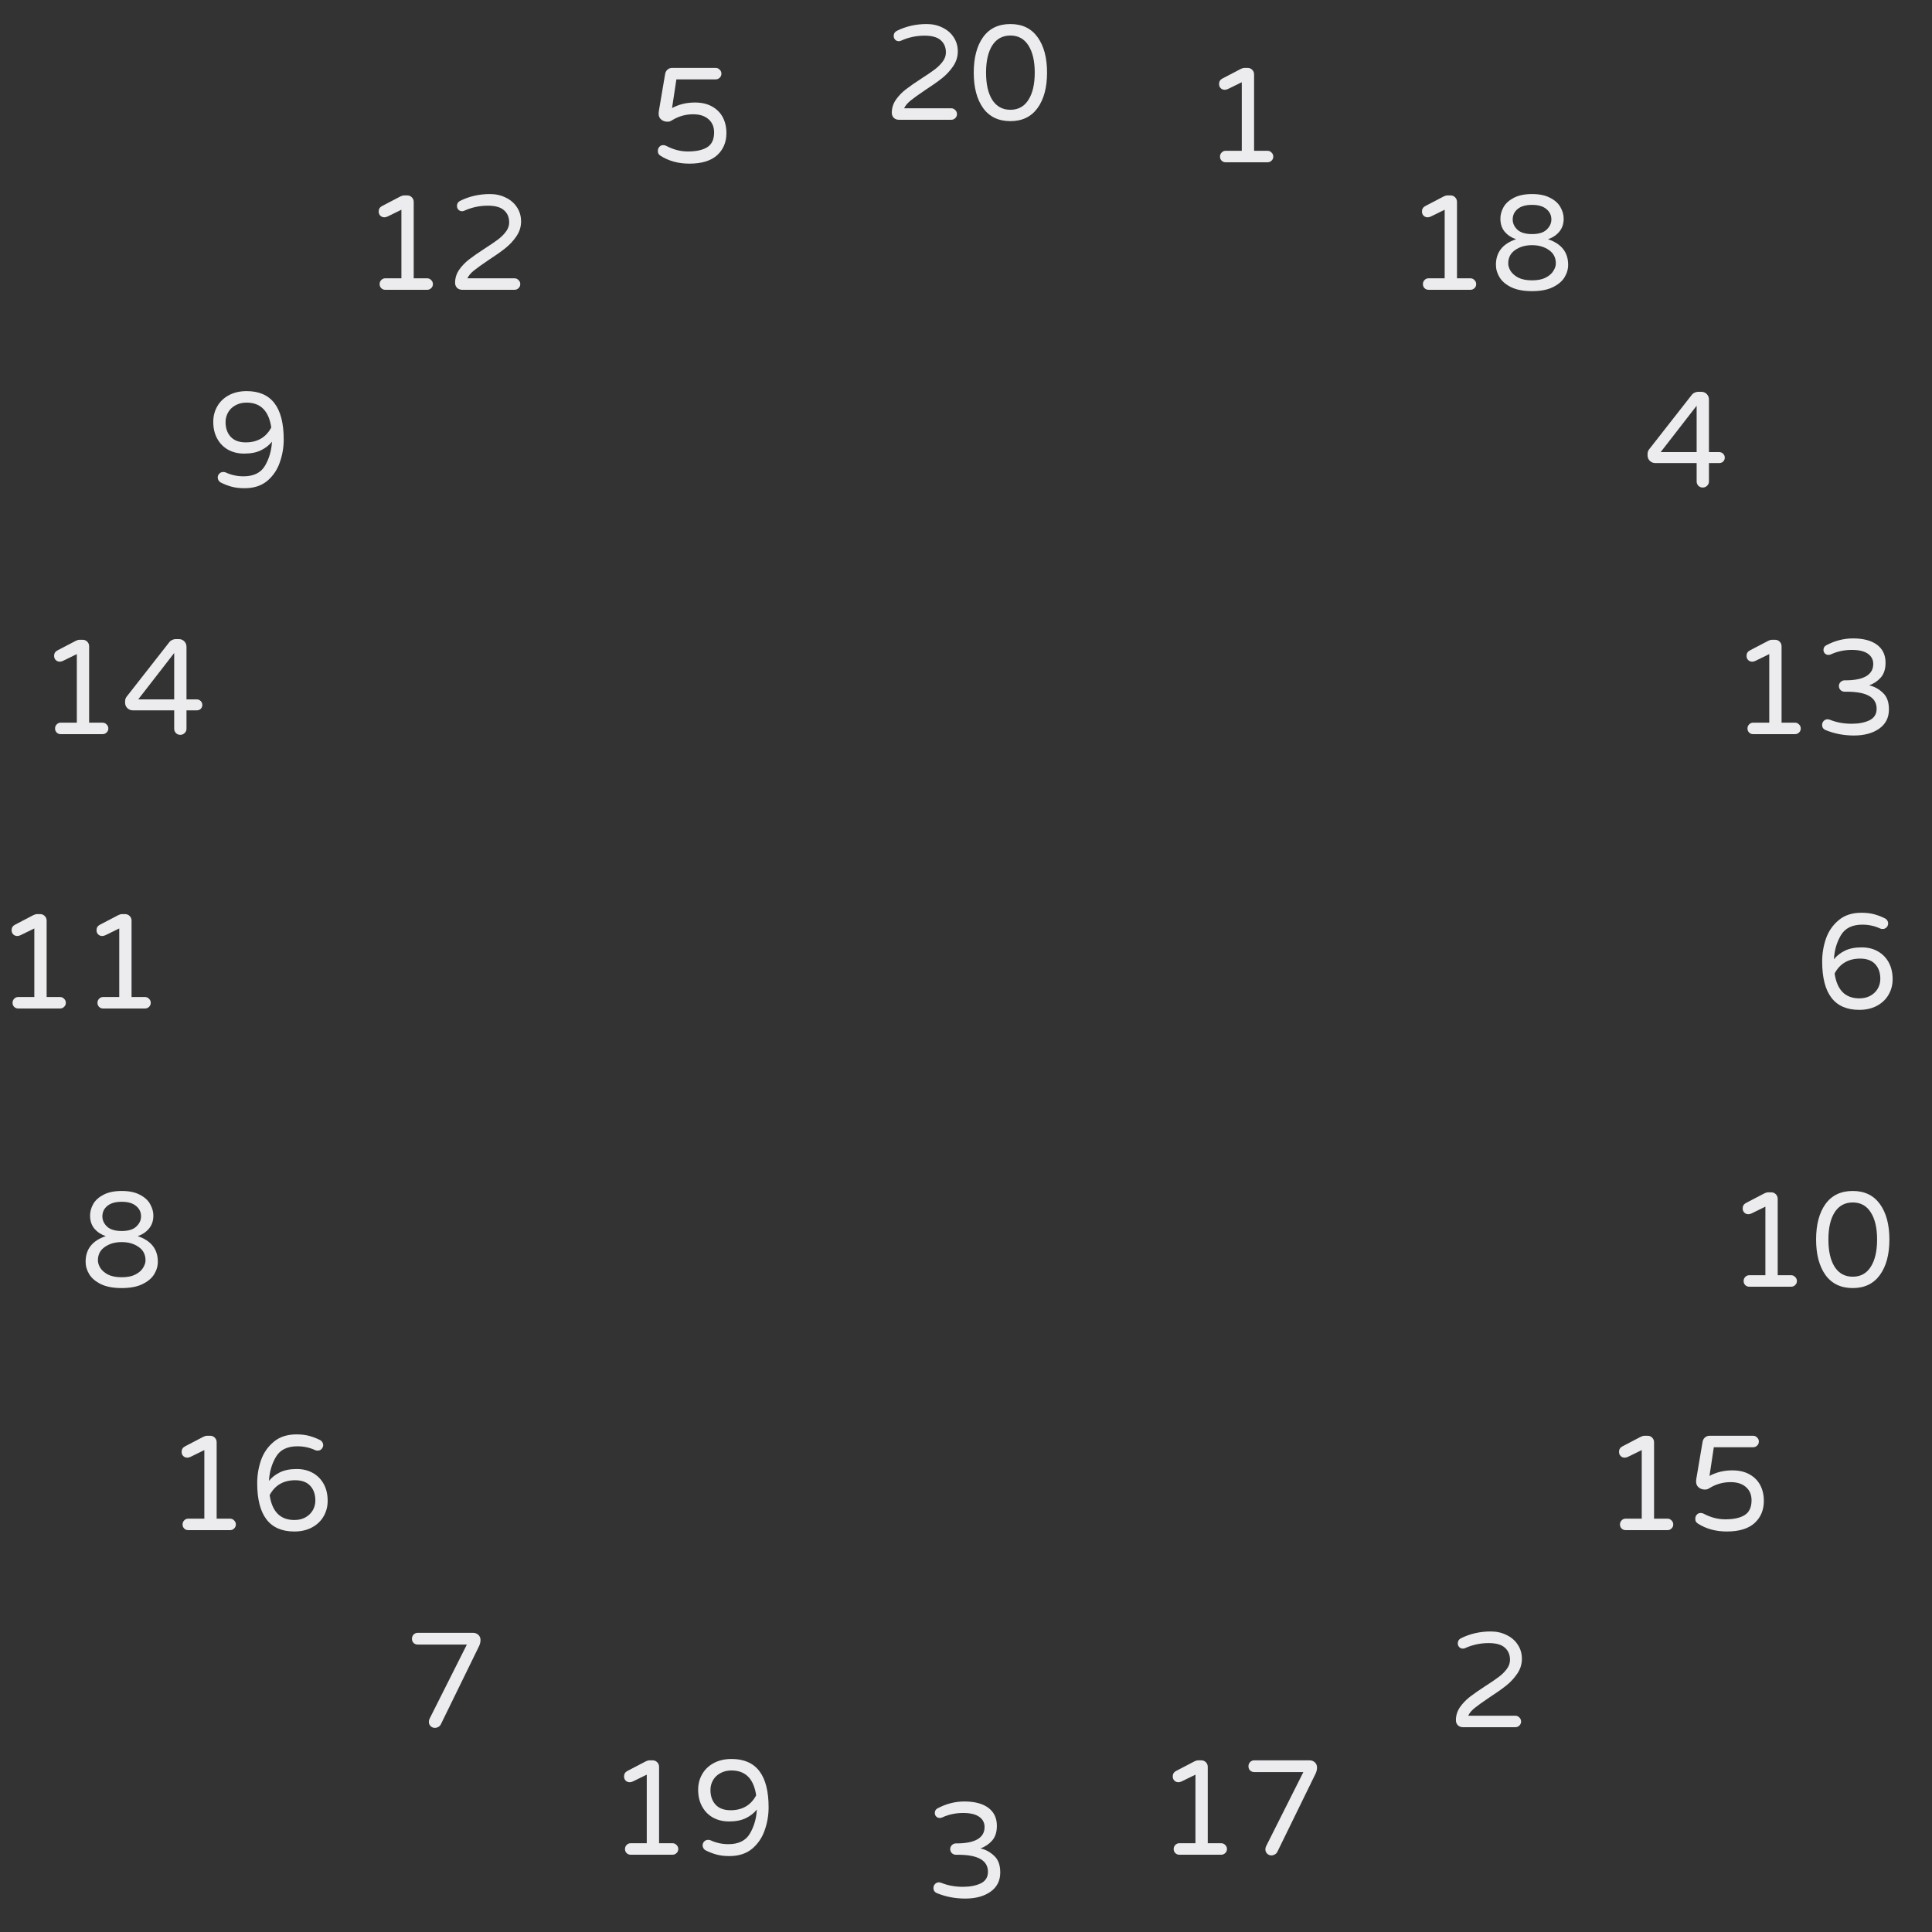 <svg width="500" height="500" viewBox="0 0 500 500" fill="none" xmlns="http://www.w3.org/2000/svg">
<rect x="0" y="0" width="500" height="500" fill="#333333" stroke="none"/>
<path d="M232.652 31C232.116 31 231.672 30.837 231.322 30.51C230.972 30.16 230.797 29.717 230.797 29.18C230.797 27.967 231.147 26.847 231.847 25.82C232.571 24.793 233.434 23.895 234.437 23.125C235.464 22.332 236.806 21.398 238.462 20.325C239.886 19.415 241.017 18.645 241.857 18.015C242.697 17.385 243.397 16.697 243.957 15.95C244.517 15.203 244.797 14.41 244.797 13.57C244.797 12.24 244.354 11.19 243.467 10.42C242.604 9.627 241.204 9.23 239.267 9.23C237.167 9.23 235.172 9.65 233.282 10.49C233.049 10.607 232.827 10.665 232.617 10.665C232.244 10.665 231.929 10.537 231.672 10.28C231.416 10.023 231.287 9.697 231.287 9.3C231.287 8.717 231.544 8.285 232.057 8.005C234.437 6.815 237.027 6.22 239.827 6.22C241.321 6.22 242.674 6.523 243.887 7.13C245.124 7.713 246.092 8.542 246.792 9.615C247.516 10.688 247.877 11.925 247.877 13.325C247.877 14.702 247.469 15.985 246.652 17.175C245.859 18.342 244.902 19.368 243.782 20.255C242.662 21.142 241.204 22.168 239.407 23.335C237.774 24.432 236.537 25.318 235.697 25.995C234.881 26.648 234.309 27.325 233.982 28.025H246.162C246.582 28.025 246.932 28.177 247.212 28.48C247.516 28.76 247.667 29.11 247.667 29.53C247.667 29.95 247.516 30.3 247.212 30.58C246.932 30.86 246.582 31 246.162 31H232.652ZM261.49 31.35C258.41 31.35 256.053 30.218 254.42 27.955C252.81 25.692 252.005 22.635 252.005 18.785C252.005 14.935 252.81 11.878 254.42 9.615C256.053 7.352 258.41 6.22 261.49 6.22C264.547 6.22 266.892 7.352 268.525 9.615C270.158 11.878 270.975 14.935 270.975 18.785C270.975 22.635 270.158 25.692 268.525 27.955C266.892 30.218 264.547 31.35 261.49 31.35ZM261.49 28.41C263.52 28.41 265.072 27.558 266.145 25.855C267.242 24.152 267.79 21.795 267.79 18.785C267.79 15.798 267.242 13.453 266.145 11.75C265.072 10.047 263.52 9.195 261.49 9.195C259.46 9.195 257.897 10.047 256.8 11.75C255.727 13.453 255.19 15.798 255.19 18.785C255.19 21.795 255.727 24.152 256.8 25.855C257.897 27.558 259.46 28.41 261.49 28.41Z" fill="#ECECEE"/>
<path d="M317.206 42C316.786 42 316.436 41.86 316.156 41.58C315.876 41.3 315.736 40.95 315.736 40.53C315.736 40.11 315.876 39.76 316.156 39.48C316.436 39.177 316.786 39.025 317.206 39.025H321.371V21.28L317.801 23.03C317.475 23.17 317.206 23.24 316.996 23.24C316.553 23.24 316.191 23.1 315.911 22.82C315.631 22.54 315.491 22.178 315.491 21.735C315.491 21.082 315.795 20.603 316.401 20.3L321.161 17.815C321.488 17.652 321.815 17.57 322.141 17.57H322.876C323.343 17.57 323.74 17.733 324.066 18.06C324.393 18.387 324.556 18.783 324.556 19.25V39.025H328.021C328.441 39.025 328.791 39.177 329.071 39.48C329.375 39.76 329.526 40.11 329.526 40.53C329.526 40.95 329.375 41.3 329.071 41.58C328.791 41.86 328.441 42 328.021 42H317.206Z" fill="#ECECEE"/>
<path d="M369.717 75C369.297 75 368.947 74.86 368.667 74.58C368.387 74.3 368.247 73.95 368.247 73.53C368.247 73.11 368.387 72.76 368.667 72.48C368.947 72.177 369.297 72.025 369.717 72.025H373.882V54.28L370.312 56.03C369.986 56.17 369.717 56.24 369.507 56.24C369.064 56.24 368.702 56.1 368.422 55.82C368.142 55.54 368.002 55.178 368.002 54.735C368.002 54.082 368.306 53.603 368.912 53.3L373.672 50.815C373.999 50.652 374.326 50.57 374.652 50.57H375.387C375.854 50.57 376.251 50.733 376.577 51.06C376.904 51.387 377.067 51.783 377.067 52.25V72.025H380.532C380.952 72.025 381.302 72.177 381.582 72.48C381.886 72.76 382.037 73.11 382.037 73.53C382.037 73.95 381.886 74.3 381.582 74.58C381.302 74.86 380.952 75 380.532 75H369.717ZM396.49 75.35C394.297 75.35 392.5 75.012 391.1 74.335C389.723 73.658 388.72 72.807 388.09 71.78C387.46 70.753 387.145 69.668 387.145 68.525C387.145 65.282 388.883 63.077 392.36 61.91C391.17 61.513 390.19 60.872 389.42 59.985C388.673 59.075 388.3 57.943 388.3 56.59C388.3 55.587 388.568 54.595 389.105 53.615C389.665 52.635 390.552 51.83 391.765 51.2C393.002 50.547 394.577 50.22 396.49 50.22C398.403 50.22 399.967 50.547 401.18 51.2C402.417 51.83 403.303 52.635 403.84 53.615C404.4 54.595 404.68 55.587 404.68 56.59C404.68 57.943 404.295 59.075 403.525 59.985C402.778 60.872 401.81 61.513 400.62 61.91C404.097 63.077 405.835 65.282 405.835 68.525C405.835 69.668 405.52 70.753 404.89 71.78C404.26 72.807 403.245 73.658 401.845 74.335C400.468 75.012 398.683 75.35 396.49 75.35ZM396.49 60.58C398.217 60.58 399.477 60.195 400.27 59.425C401.087 58.655 401.495 57.78 401.495 56.8C401.495 55.703 401.063 54.805 400.2 54.105C399.36 53.382 398.123 53.02 396.49 53.02C394.857 53.02 393.608 53.382 392.745 54.105C391.905 54.805 391.485 55.703 391.485 56.8C391.485 57.78 391.882 58.655 392.675 59.425C393.492 60.195 394.763 60.58 396.49 60.58ZM396.49 72.55C397.937 72.55 399.115 72.317 400.025 71.85C400.958 71.36 401.623 70.777 402.02 70.1C402.44 69.423 402.65 68.782 402.65 68.175C402.65 66.682 402.055 65.527 400.865 64.71C399.675 63.87 398.217 63.45 396.49 63.45C394.763 63.45 393.305 63.87 392.115 64.71C390.925 65.527 390.33 66.682 390.33 68.175C390.33 68.782 390.528 69.423 390.925 70.1C391.345 70.777 392.01 71.36 392.92 71.85C393.853 72.317 395.043 72.55 396.49 72.55Z" fill="#ECECEE"/>
<path d="M440.666 126.175C440.223 126.175 439.85 126.023 439.546 125.72C439.243 125.417 439.091 125.043 439.091 124.6V119.84H428.416C427.856 119.84 427.378 119.653 426.981 119.28C426.585 118.883 426.386 118.405 426.386 117.845V117.53C426.386 117.04 426.526 116.62 426.806 116.27L437.796 102.235C437.983 101.978 438.228 101.78 438.531 101.64C438.858 101.477 439.196 101.395 439.546 101.395H440.246C440.853 101.395 441.343 101.593 441.716 101.99C442.09 102.363 442.276 102.842 442.276 103.425V117.005H444.936C445.333 117.005 445.671 117.145 445.951 117.425C446.231 117.705 446.371 118.043 446.371 118.44C446.371 118.837 446.231 119.175 445.951 119.455C445.671 119.712 445.333 119.84 444.936 119.84H442.276V124.6C442.276 125.043 442.113 125.417 441.786 125.72C441.483 126.023 441.11 126.175 440.666 126.175ZM429.781 117.005H439.091V105L429.781 117.005Z" fill="#ECECEE"/>
<path d="M453.717 190C453.297 190 452.947 189.86 452.667 189.58C452.387 189.3 452.247 188.95 452.247 188.53C452.247 188.11 452.387 187.76 452.667 187.48C452.947 187.177 453.297 187.025 453.717 187.025H457.882V169.28L454.312 171.03C453.986 171.17 453.717 171.24 453.507 171.24C453.064 171.24 452.702 171.1 452.422 170.82C452.142 170.54 452.002 170.178 452.002 169.735C452.002 169.082 452.306 168.603 452.912 168.3L457.672 165.815C457.999 165.652 458.326 165.57 458.652 165.57H459.387C459.854 165.57 460.251 165.733 460.577 166.06C460.904 166.387 461.067 166.783 461.067 167.25V187.025H464.532C464.952 187.025 465.302 187.177 465.582 187.48C465.886 187.76 466.037 188.11 466.037 188.53C466.037 188.95 465.886 189.3 465.582 189.58C465.302 189.86 464.952 190 464.532 190H453.717ZM479.79 190.35C477.2 190.35 474.762 189.883 472.475 188.95C472.195 188.833 471.973 188.67 471.81 188.46C471.647 188.227 471.565 187.947 471.565 187.62C471.565 187.223 471.693 186.885 471.95 186.605C472.23 186.302 472.568 186.15 472.965 186.15C473.175 186.15 473.397 186.197 473.63 186.29C475.31 186.967 477.165 187.305 479.195 187.305C481.015 187.305 482.543 187.013 483.78 186.43C485.04 185.823 485.67 184.82 485.67 183.42C485.67 180.48 483.092 179.01 477.935 179.01H477.375C476.978 179.01 476.628 178.87 476.325 178.59C476.045 178.287 475.905 177.937 475.905 177.54C475.905 177.143 476.045 176.805 476.325 176.525C476.628 176.222 476.978 176.07 477.375 176.07H477.585C479.918 176.07 481.703 175.72 482.94 175.02C484.177 174.297 484.795 173.235 484.795 171.835C484.795 170.715 484.328 169.828 483.395 169.175C482.462 168.522 481.085 168.195 479.265 168.195C477.305 168.195 475.497 168.58 473.84 169.35C473.607 169.443 473.397 169.49 473.21 169.49C472.86 169.49 472.557 169.373 472.3 169.14C472.043 168.883 471.915 168.568 471.915 168.195C471.915 167.658 472.148 167.262 472.615 167.005C474.855 165.815 477.165 165.22 479.545 165.22C482.228 165.22 484.305 165.768 485.775 166.865C487.245 167.962 487.98 169.513 487.98 171.52C487.98 173.13 487.572 174.402 486.755 175.335C485.962 176.245 484.958 176.922 483.745 177.365C485.075 177.668 486.253 178.31 487.28 179.29C488.33 180.247 488.855 181.682 488.855 183.595C488.855 185.742 488.003 187.41 486.3 188.6C484.62 189.767 482.45 190.35 479.79 190.35Z" fill="#ECECEE"/>
<path d="M481.166 261.35C474.773 261.35 471.576 257.173 471.576 248.82C471.576 246.79 471.903 244.818 472.556 242.905C473.233 240.992 474.33 239.405 475.846 238.145C477.363 236.862 479.323 236.22 481.726 236.22C483.033 236.22 484.176 236.36 485.156 236.64C486.136 236.92 487.058 237.282 487.921 237.725C488.131 237.842 488.306 238.017 488.446 238.25C488.586 238.483 488.656 238.728 488.656 238.985C488.656 239.358 488.516 239.697 488.236 240C487.98 240.28 487.641 240.42 487.221 240.42C487.011 240.42 486.813 240.385 486.626 240.315C485.18 239.638 483.628 239.3 481.971 239.3C479.335 239.3 477.48 240.222 476.406 242.065C475.333 243.908 474.738 245.973 474.621 248.26C475.321 247.373 476.255 246.638 477.421 246.055C478.588 245.472 480.046 245.18 481.796 245.18C483.383 245.18 484.771 245.518 485.961 246.195C487.175 246.872 488.12 247.828 488.796 249.065C489.473 250.302 489.811 251.748 489.811 253.405C489.811 254.875 489.461 256.217 488.761 257.43C488.061 258.643 487.058 259.6 485.751 260.3C484.445 261 482.916 261.35 481.166 261.35ZM481.201 258.375C482.275 258.375 483.22 258.153 484.036 257.71C484.876 257.243 485.518 256.625 485.961 255.855C486.405 255.085 486.626 254.245 486.626 253.335C486.626 251.748 486.183 250.477 485.296 249.52C484.41 248.563 483.115 248.085 481.411 248.085C478.378 248.085 476.173 249.368 474.796 251.935C475.426 256.228 477.561 258.375 481.201 258.375Z" fill="#ECECEE"/>
<path d="M452.717 333C452.297 333 451.947 332.86 451.667 332.58C451.387 332.3 451.247 331.95 451.247 331.53C451.247 331.11 451.387 330.76 451.667 330.48C451.947 330.177 452.297 330.025 452.717 330.025H456.882V312.28L453.312 314.03C452.986 314.17 452.717 314.24 452.507 314.24C452.064 314.24 451.702 314.1 451.422 313.82C451.142 313.54 451.002 313.178 451.002 312.735C451.002 312.082 451.306 311.603 451.912 311.3L456.672 308.815C456.999 308.652 457.326 308.57 457.652 308.57H458.387C458.854 308.57 459.251 308.733 459.577 309.06C459.904 309.387 460.067 309.783 460.067 310.25V330.025H463.532C463.952 330.025 464.302 330.177 464.582 330.48C464.886 330.76 465.037 331.11 465.037 331.53C465.037 331.95 464.886 332.3 464.582 332.58C464.302 332.86 463.952 333 463.532 333H452.717ZM479.49 333.35C476.41 333.35 474.053 332.218 472.42 329.955C470.81 327.692 470.005 324.635 470.005 320.785C470.005 316.935 470.81 313.878 472.42 311.615C474.053 309.352 476.41 308.22 479.49 308.22C482.547 308.22 484.892 309.352 486.525 311.615C488.158 313.878 488.975 316.935 488.975 320.785C488.975 324.635 488.158 327.692 486.525 329.955C484.892 332.218 482.547 333.35 479.49 333.35ZM479.49 330.41C481.52 330.41 483.072 329.558 484.145 327.855C485.242 326.152 485.79 323.795 485.79 320.785C485.79 317.798 485.242 315.453 484.145 313.75C483.072 312.047 481.52 311.195 479.49 311.195C477.46 311.195 475.897 312.047 474.8 313.75C473.727 315.453 473.19 317.798 473.19 320.785C473.19 323.795 473.727 326.152 474.8 327.855C475.897 329.558 477.46 330.41 479.49 330.41Z" fill="#ECECEE"/>
<path d="M420.717 396C420.297 396 419.947 395.86 419.667 395.58C419.387 395.3 419.247 394.95 419.247 394.53C419.247 394.11 419.387 393.76 419.667 393.48C419.947 393.177 420.297 393.025 420.717 393.025H424.882V375.28L421.312 377.03C420.986 377.17 420.717 377.24 420.507 377.24C420.064 377.24 419.702 377.1 419.422 376.82C419.142 376.54 419.002 376.178 419.002 375.735C419.002 375.082 419.306 374.603 419.912 374.3L424.672 371.815C424.999 371.652 425.326 371.57 425.652 371.57H426.387C426.854 371.57 427.251 371.733 427.577 372.06C427.904 372.387 428.067 372.783 428.067 373.25V393.025H431.532C431.952 393.025 432.302 393.177 432.582 393.48C432.886 393.76 433.037 394.11 433.037 394.53C433.037 394.95 432.886 395.3 432.582 395.58C432.302 395.86 431.952 396 431.532 396H420.717ZM446.895 396.35C444.048 396.35 441.563 395.673 439.44 394.32C439.207 394.157 439.032 393.993 438.915 393.83C438.798 393.643 438.74 393.387 438.74 393.06C438.74 392.64 438.868 392.29 439.125 392.01C439.382 391.707 439.72 391.555 440.14 391.555C440.397 391.555 440.642 391.613 440.875 391.73C442.718 392.71 444.585 393.2 446.475 393.2C448.692 393.2 450.383 392.827 451.55 392.08C452.717 391.333 453.3 390.062 453.3 388.265C453.3 386.818 452.81 385.675 451.83 384.835C450.873 383.995 449.555 383.575 447.875 383.575C445.938 383.575 444.142 384.077 442.485 385.08C442.438 385.103 442.298 385.185 442.065 385.325C441.855 385.442 441.587 385.5 441.26 385.5C440.607 385.5 440.058 385.313 439.615 384.94C439.172 384.567 438.95 384.077 438.95 383.47C438.95 383.19 438.973 382.91 439.02 382.63L440.595 373.32C440.665 372.783 440.863 372.363 441.19 372.06C441.54 371.733 441.96 371.57 442.45 371.57H453.685C454.105 371.57 454.455 371.722 454.735 372.025C455.038 372.305 455.19 372.655 455.19 373.075C455.19 373.495 455.038 373.845 454.735 374.125C454.455 374.405 454.105 374.545 453.685 374.545H443.535L442.415 381.965C444.188 381.008 446.16 380.53 448.33 380.53C450.057 380.53 451.527 380.868 452.74 381.545C453.977 382.222 454.91 383.155 455.54 384.345C456.17 385.535 456.485 386.9 456.485 388.44C456.485 390.797 455.68 392.71 454.07 394.18C452.46 395.627 450.068 396.35 446.895 396.35Z" fill="#ECECEE"/>
<path d="M378.641 447C378.105 447 377.661 446.837 377.311 446.51C376.961 446.16 376.786 445.717 376.786 445.18C376.786 443.967 377.136 442.847 377.836 441.82C378.56 440.793 379.423 439.895 380.426 439.125C381.453 438.332 382.795 437.398 384.451 436.325C385.875 435.415 387.006 434.645 387.846 434.015C388.686 433.385 389.386 432.697 389.946 431.95C390.506 431.203 390.786 430.41 390.786 429.57C390.786 428.24 390.343 427.19 389.456 426.42C388.593 425.627 387.193 425.23 385.256 425.23C383.156 425.23 381.161 425.65 379.271 426.49C379.038 426.607 378.816 426.665 378.606 426.665C378.233 426.665 377.918 426.537 377.661 426.28C377.405 426.023 377.276 425.697 377.276 425.3C377.276 424.717 377.533 424.285 378.046 424.005C380.426 422.815 383.016 422.22 385.816 422.22C387.31 422.22 388.663 422.523 389.876 423.13C391.113 423.713 392.081 424.542 392.781 425.615C393.505 426.688 393.866 427.925 393.866 429.325C393.866 430.702 393.458 431.985 392.641 433.175C391.848 434.342 390.891 435.368 389.771 436.255C388.651 437.142 387.193 438.168 385.396 439.335C383.763 440.432 382.526 441.318 381.686 441.995C380.87 442.648 380.298 443.325 379.971 444.025H392.151C392.571 444.025 392.921 444.177 393.201 444.48C393.505 444.76 393.656 445.11 393.656 445.53C393.656 445.95 393.505 446.3 393.201 446.58C392.921 446.86 392.571 447 392.151 447H378.641Z" fill="#ECECEE"/>
<path d="M305.217 480C304.797 480 304.447 479.86 304.167 479.58C303.887 479.3 303.747 478.95 303.747 478.53C303.747 478.11 303.887 477.76 304.167 477.48C304.447 477.177 304.797 477.025 305.217 477.025H309.382V459.28L305.812 461.03C305.486 461.17 305.217 461.24 305.007 461.24C304.564 461.24 304.202 461.1 303.922 460.82C303.642 460.54 303.502 460.178 303.502 459.735C303.502 459.082 303.806 458.603 304.412 458.3L309.172 455.815C309.499 455.652 309.826 455.57 310.152 455.57H310.887C311.354 455.57 311.751 455.733 312.077 456.06C312.404 456.387 312.567 456.783 312.567 457.25V477.025H316.032C316.452 477.025 316.802 477.177 317.082 477.48C317.386 477.76 317.537 478.11 317.537 478.53C317.537 478.95 317.386 479.3 317.082 479.58C316.802 479.86 316.452 480 316.032 480H305.217ZM329.05 480.175C328.607 480.175 328.233 480.023 327.93 479.72C327.627 479.417 327.475 479.043 327.475 478.6C327.475 478.32 327.545 478.04 327.685 477.76L337.31 458.615H324.605C324.185 458.615 323.823 458.475 323.52 458.195C323.24 457.892 323.1 457.53 323.1 457.11C323.1 456.69 323.24 456.328 323.52 456.025C323.823 455.722 324.185 455.57 324.605 455.57H338.885C339.445 455.57 339.912 455.745 340.285 456.095C340.658 456.445 340.845 456.888 340.845 457.425C340.845 457.938 340.728 458.452 340.495 458.965L330.555 479.3C330.415 479.557 330.205 479.767 329.925 479.93C329.645 480.093 329.353 480.175 329.05 480.175Z" fill="#ECECEE"/>
<path d="M249.801 491.35C247.211 491.35 244.773 490.883 242.486 489.95C242.206 489.833 241.985 489.67 241.821 489.46C241.658 489.227 241.576 488.947 241.576 488.62C241.576 488.223 241.705 487.885 241.961 487.605C242.241 487.302 242.58 487.15 242.976 487.15C243.186 487.15 243.408 487.197 243.641 487.29C245.321 487.967 247.176 488.305 249.206 488.305C251.026 488.305 252.555 488.013 253.791 487.43C255.051 486.823 255.681 485.82 255.681 484.42C255.681 481.48 253.103 480.01 247.946 480.01H247.386C246.99 480.01 246.64 479.87 246.336 479.59C246.056 479.287 245.916 478.937 245.916 478.54C245.916 478.143 246.056 477.805 246.336 477.525C246.64 477.222 246.99 477.07 247.386 477.07H247.596C249.93 477.07 251.715 476.72 252.951 476.02C254.188 475.297 254.806 474.235 254.806 472.835C254.806 471.715 254.34 470.828 253.406 470.175C252.473 469.522 251.096 469.195 249.276 469.195C247.316 469.195 245.508 469.58 243.851 470.35C243.618 470.443 243.408 470.49 243.221 470.49C242.871 470.49 242.568 470.373 242.311 470.14C242.055 469.883 241.926 469.568 241.926 469.195C241.926 468.658 242.16 468.262 242.626 468.005C244.866 466.815 247.176 466.22 249.556 466.22C252.24 466.22 254.316 466.768 255.786 467.865C257.256 468.962 257.991 470.513 257.991 472.52C257.991 474.13 257.583 475.402 256.766 476.335C255.973 477.245 254.97 477.922 253.756 478.365C255.086 478.668 256.265 479.31 257.291 480.29C258.341 481.247 258.866 482.682 258.866 484.595C258.866 486.742 258.015 488.41 256.311 489.6C254.631 490.767 252.461 491.35 249.801 491.35Z" fill="#ECECEE"/>
<path d="M163.217 480C162.797 480 162.447 479.86 162.167 479.58C161.887 479.3 161.747 478.95 161.747 478.53C161.747 478.11 161.887 477.76 162.167 477.48C162.447 477.177 162.797 477.025 163.217 477.025H167.382V459.28L163.812 461.03C163.486 461.17 163.217 461.24 163.007 461.24C162.564 461.24 162.202 461.1 161.922 460.82C161.642 460.54 161.502 460.178 161.502 459.735C161.502 459.082 161.806 458.603 162.412 458.3L167.172 455.815C167.499 455.652 167.826 455.57 168.152 455.57H168.887C169.354 455.57 169.751 455.733 170.077 456.06C170.404 456.387 170.567 456.783 170.567 457.25V477.025H174.032C174.452 477.025 174.802 477.177 175.082 477.48C175.386 477.76 175.537 478.11 175.537 478.53C175.537 478.95 175.386 479.3 175.082 479.58C174.802 479.86 174.452 480 174.032 480H163.217ZM188.765 480.35C187.458 480.35 186.315 480.21 185.335 479.93C184.355 479.65 183.433 479.288 182.57 478.845C182.36 478.728 182.185 478.553 182.045 478.32C181.905 478.087 181.835 477.842 181.835 477.585C181.835 477.212 181.963 476.885 182.22 476.605C182.5 476.302 182.85 476.15 183.27 476.15C183.48 476.15 183.678 476.185 183.865 476.255C185.312 476.932 186.863 477.27 188.52 477.27C191.157 477.27 193.012 476.348 194.085 474.505C195.158 472.662 195.753 470.597 195.87 468.31C195.17 469.197 194.237 469.932 193.07 470.515C191.903 471.098 190.445 471.39 188.695 471.39C187.108 471.39 185.708 471.052 184.495 470.375C183.305 469.698 182.372 468.742 181.695 467.505C181.018 466.268 180.68 464.822 180.68 463.165C180.68 461.695 181.03 460.353 181.73 459.14C182.43 457.927 183.433 456.97 184.74 456.27C186.047 455.57 187.575 455.22 189.325 455.22C195.718 455.22 198.915 459.397 198.915 467.75C198.915 469.78 198.577 471.752 197.9 473.665C197.247 475.578 196.162 477.177 194.645 478.46C193.128 479.72 191.168 480.35 188.765 480.35ZM189.08 468.485C192.113 468.485 194.318 467.202 195.695 464.635C195.065 460.342 192.93 458.195 189.29 458.195C188.217 458.195 187.26 458.428 186.42 458.895C185.603 459.338 184.973 459.945 184.53 460.715C184.087 461.485 183.865 462.325 183.865 463.235C183.865 464.822 184.308 466.093 185.195 467.05C186.082 468.007 187.377 468.485 189.08 468.485Z" fill="#ECECEE"/>
<path d="M112.561 447.175C112.118 447.175 111.745 447.023 111.441 446.72C111.138 446.417 110.986 446.043 110.986 445.6C110.986 445.32 111.056 445.04 111.196 444.76L120.821 425.615H108.116C107.696 425.615 107.335 425.475 107.031 425.195C106.751 424.892 106.611 424.53 106.611 424.11C106.611 423.69 106.751 423.328 107.031 423.025C107.335 422.722 107.696 422.57 108.116 422.57H122.396C122.956 422.57 123.423 422.745 123.796 423.095C124.17 423.445 124.356 423.888 124.356 424.425C124.356 424.938 124.24 425.452 124.006 425.965L114.066 446.3C113.926 446.557 113.716 446.767 113.436 446.93C113.156 447.093 112.865 447.175 112.561 447.175Z" fill="#ECECEE"/>
<path d="M48.718 396C48.297 396 47.947 395.86 47.667 395.58C47.388 395.3 47.248 394.95 47.248 394.53C47.248 394.11 47.388 393.76 47.667 393.48C47.947 393.177 48.297 393.025 48.718 393.025H52.883V375.28L49.312 377.03C48.986 377.17 48.718 377.24 48.508 377.24C48.064 377.24 47.703 377.1 47.422 376.82C47.142 376.54 47.002 376.178 47.002 375.735C47.002 375.082 47.306 374.603 47.913 374.3L52.672 371.815C52.999 371.652 53.326 371.57 53.653 371.57H54.388C54.854 371.57 55.251 371.733 55.578 372.06C55.904 372.387 56.068 372.783 56.068 373.25V393.025H59.532C59.953 393.025 60.303 393.177 60.583 393.48C60.886 393.76 61.038 394.11 61.038 394.53C61.038 394.95 60.886 395.3 60.583 395.58C60.303 395.86 59.953 396 59.532 396H48.718ZM76.155 396.35C69.762 396.35 66.565 392.173 66.565 383.82C66.565 381.79 66.892 379.818 67.545 377.905C68.222 375.992 69.318 374.405 70.835 373.145C72.352 371.862 74.312 371.22 76.715 371.22C78.022 371.22 79.165 371.36 80.145 371.64C81.125 371.92 82.047 372.282 82.91 372.725C83.12 372.842 83.295 373.017 83.435 373.25C83.575 373.483 83.645 373.728 83.645 373.985C83.645 374.358 83.505 374.697 83.225 375C82.968 375.28 82.63 375.42 82.21 375.42C82 375.42 81.802 375.385 81.615 375.315C80.168 374.638 78.617 374.3 76.96 374.3C74.323 374.3 72.468 375.222 71.395 377.065C70.322 378.908 69.727 380.973 69.61 383.26C70.31 382.373 71.243 381.638 72.41 381.055C73.577 380.472 75.035 380.18 76.785 380.18C78.372 380.18 79.76 380.518 80.95 381.195C82.163 381.872 83.108 382.828 83.785 384.065C84.462 385.302 84.8 386.748 84.8 388.405C84.8 389.875 84.45 391.217 83.75 392.43C83.05 393.643 82.047 394.6 80.74 395.3C79.433 396 77.905 396.35 76.155 396.35ZM76.19 393.375C77.263 393.375 78.208 393.153 79.025 392.71C79.865 392.243 80.507 391.625 80.95 390.855C81.393 390.085 81.615 389.245 81.615 388.335C81.615 386.748 81.172 385.477 80.285 384.52C79.398 383.563 78.103 383.085 76.4 383.085C73.367 383.085 71.162 384.368 69.785 386.935C70.415 391.228 72.55 393.375 76.19 393.375Z" fill="#ECECEE"/>
<path d="M31.501 333.35C29.308 333.35 27.511 333.012 26.111 332.335C24.735 331.658 23.731 330.807 23.101 329.78C22.471 328.753 22.156 327.668 22.156 326.525C22.156 323.282 23.895 321.077 27.371 319.91C26.181 319.513 25.201 318.872 24.431 317.985C23.685 317.075 23.311 315.943 23.311 314.59C23.311 313.587 23.58 312.595 24.116 311.615C24.676 310.635 25.563 309.83 26.776 309.2C28.013 308.547 29.588 308.22 31.501 308.22C33.415 308.22 34.978 308.547 36.191 309.2C37.428 309.83 38.315 310.635 38.851 311.615C39.411 312.595 39.691 313.587 39.691 314.59C39.691 315.943 39.306 317.075 38.536 317.985C37.79 318.872 36.821 319.513 35.631 319.91C39.108 321.077 40.846 323.282 40.846 326.525C40.846 327.668 40.531 328.753 39.901 329.78C39.271 330.807 38.256 331.658 36.856 332.335C35.48 333.012 33.695 333.35 31.501 333.35ZM31.501 318.58C33.228 318.58 34.488 318.195 35.281 317.425C36.098 316.655 36.506 315.78 36.506 314.8C36.506 313.703 36.075 312.805 35.211 312.105C34.371 311.382 33.135 311.02 31.501 311.02C29.868 311.02 28.62 311.382 27.756 312.105C26.916 312.805 26.496 313.703 26.496 314.8C26.496 315.78 26.893 316.655 27.686 317.425C28.503 318.195 29.775 318.58 31.501 318.58ZM31.501 330.55C32.948 330.55 34.126 330.317 35.036 329.85C35.97 329.36 36.635 328.777 37.031 328.1C37.451 327.423 37.661 326.782 37.661 326.175C37.661 324.682 37.066 323.527 35.876 322.71C34.686 321.87 33.228 321.45 31.501 321.45C29.775 321.45 28.316 321.87 27.126 322.71C25.936 323.527 25.341 324.682 25.341 326.175C25.341 326.782 25.54 327.423 25.936 328.1C26.356 328.777 27.021 329.36 27.931 329.85C28.865 330.317 30.055 330.55 31.501 330.55Z" fill="#ECECEE"/>
<path d="M4.717 261C4.297 261 3.947 260.86 3.667 260.58C3.387 260.3 3.247 259.95 3.247 259.53C3.247 259.11 3.387 258.76 3.667 258.48C3.947 258.177 4.297 258.025 4.717 258.025H8.882V240.28L5.312 242.03C4.986 242.17 4.717 242.24 4.507 242.24C4.064 242.24 3.702 242.1 3.422 241.82C3.142 241.54 3.002 241.178 3.002 240.735C3.002 240.082 3.306 239.603 3.912 239.3L8.672 236.815C8.999 236.652 9.326 236.57 9.652 236.57H10.387C10.854 236.57 11.251 236.733 11.578 237.06C11.904 237.387 12.068 237.783 12.068 238.25V258.025H15.533C15.953 258.025 16.302 258.177 16.582 258.48C16.886 258.76 17.038 259.11 17.038 259.53C17.038 259.95 16.886 260.3 16.582 260.58C16.302 260.86 15.953 261 15.533 261H4.717ZM26.695 261C26.275 261 25.925 260.86 25.645 260.58C25.365 260.3 25.225 259.95 25.225 259.53C25.225 259.11 25.365 258.76 25.645 258.48C25.925 258.177 26.275 258.025 26.695 258.025H30.86V240.28L27.29 242.03C26.963 242.17 26.695 242.24 26.485 242.24C26.042 242.24 25.68 242.1 25.4 241.82C25.12 241.54 24.98 241.178 24.98 240.735C24.98 240.082 25.283 239.603 25.89 239.3L30.65 236.815C30.977 236.652 31.303 236.57 31.63 236.57H32.365C32.832 236.57 33.228 236.733 33.555 237.06C33.882 237.387 34.045 237.783 34.045 238.25V258.025H37.51C37.93 258.025 38.28 258.177 38.56 258.48C38.863 258.76 39.015 259.11 39.015 259.53C39.015 259.95 38.863 260.3 38.56 260.58C38.28 260.86 37.93 261 37.51 261H26.695Z" fill="#ECECEE"/>
<path d="M15.717 190C15.297 190 14.947 189.86 14.668 189.58C14.387 189.3 14.248 188.95 14.248 188.53C14.248 188.11 14.387 187.76 14.668 187.48C14.947 187.177 15.297 187.025 15.717 187.025H19.883V169.28L16.312 171.03C15.986 171.17 15.717 171.24 15.508 171.24C15.064 171.24 14.703 171.1 14.422 170.82C14.143 170.54 14.002 170.178 14.002 169.735C14.002 169.082 14.306 168.603 14.912 168.3L19.672 165.815C19.999 165.652 20.326 165.57 20.652 165.57H21.387C21.854 165.57 22.251 165.733 22.578 166.06C22.904 166.387 23.067 166.783 23.067 167.25V187.025H26.532C26.953 187.025 27.302 187.177 27.582 187.48C27.886 187.76 28.038 188.11 28.038 188.53C28.038 188.95 27.886 189.3 27.582 189.58C27.302 189.86 26.953 190 26.532 190H15.717ZM46.655 190.175C46.212 190.175 45.838 190.023 45.535 189.72C45.232 189.417 45.08 189.043 45.08 188.6V183.84H34.405C33.845 183.84 33.367 183.653 32.97 183.28C32.573 182.883 32.375 182.405 32.375 181.845V181.53C32.375 181.04 32.515 180.62 32.795 180.27L43.785 166.235C43.972 165.978 44.217 165.78 44.52 165.64C44.847 165.477 45.185 165.395 45.535 165.395H46.235C46.842 165.395 47.332 165.593 47.705 165.99C48.078 166.363 48.265 166.842 48.265 167.425V181.005H50.925C51.322 181.005 51.66 181.145 51.94 181.425C52.22 181.705 52.36 182.043 52.36 182.44C52.36 182.837 52.22 183.175 51.94 183.455C51.66 183.712 51.322 183.84 50.925 183.84H48.265V188.6C48.265 189.043 48.102 189.417 47.775 189.72C47.472 190.023 47.098 190.175 46.655 190.175ZM35.77 181.005H45.08V169L35.77 181.005Z" fill="#ECECEE"/>
<path d="M63.276 126.35C61.97 126.35 60.826 126.21 59.846 125.93C58.866 125.65 57.945 125.288 57.081 124.845C56.871 124.728 56.696 124.553 56.556 124.32C56.416 124.087 56.346 123.842 56.346 123.585C56.346 123.212 56.475 122.885 56.731 122.605C57.011 122.302 57.361 122.15 57.781 122.15C57.991 122.15 58.19 122.185 58.376 122.255C59.823 122.932 61.375 123.27 63.031 123.27C65.668 123.27 67.523 122.348 68.596 120.505C69.67 118.662 70.265 116.597 70.381 114.31C69.681 115.197 68.748 115.932 67.581 116.515C66.415 117.098 64.956 117.39 63.206 117.39C61.62 117.39 60.22 117.052 59.006 116.375C57.816 115.698 56.883 114.742 56.206 113.505C55.53 112.268 55.191 110.822 55.191 109.165C55.191 107.695 55.541 106.353 56.241 105.14C56.941 103.927 57.945 102.97 59.251 102.27C60.558 101.57 62.086 101.22 63.836 101.22C70.23 101.22 73.426 105.397 73.426 113.75C73.426 115.78 73.088 117.752 72.411 119.665C71.758 121.578 70.673 123.177 69.156 124.46C67.64 125.72 65.68 126.35 63.276 126.35ZM63.591 114.485C66.625 114.485 68.83 113.202 70.206 110.635C69.576 106.342 67.441 104.195 63.801 104.195C62.728 104.195 61.771 104.428 60.931 104.895C60.115 105.338 59.485 105.945 59.041 106.715C58.598 107.485 58.376 108.325 58.376 109.235C58.376 110.822 58.82 112.093 59.706 113.05C60.593 114.007 61.888 114.485 63.591 114.485Z" fill="#ECECEE"/>
<path d="M99.718 75C99.297 75 98.948 74.86 98.668 74.58C98.388 74.3 98.248 73.95 98.248 73.53C98.248 73.11 98.388 72.76 98.668 72.48C98.948 72.177 99.297 72.025 99.718 72.025H103.882V54.28L100.312 56.03C99.986 56.17 99.718 56.24 99.507 56.24C99.064 56.24 98.703 56.1 98.422 55.82C98.142 55.54 98.002 55.178 98.002 54.735C98.002 54.082 98.306 53.603 98.912 53.3L103.672 50.815C103.999 50.652 104.326 50.57 104.652 50.57H105.387C105.854 50.57 106.251 50.733 106.577 51.06C106.904 51.387 107.067 51.783 107.067 52.25V72.025H110.532C110.952 72.025 111.302 72.177 111.582 72.48C111.886 72.76 112.037 73.11 112.037 73.53C112.037 73.95 111.886 74.3 111.582 74.58C111.302 74.86 110.952 75 110.532 75H99.718ZM119.63 75C119.093 75 118.65 74.837 118.3 74.51C117.95 74.16 117.775 73.717 117.775 73.18C117.775 71.967 118.125 70.847 118.825 69.82C119.548 68.793 120.412 67.895 121.415 67.125C122.442 66.332 123.783 65.398 125.44 64.325C126.863 63.415 127.995 62.645 128.835 62.015C129.675 61.385 130.375 60.697 130.935 59.95C131.495 59.203 131.775 58.41 131.775 57.57C131.775 56.24 131.332 55.19 130.445 54.42C129.582 53.627 128.182 53.23 126.245 53.23C124.145 53.23 122.15 53.65 120.26 54.49C120.027 54.607 119.805 54.665 119.595 54.665C119.222 54.665 118.907 54.537 118.65 54.28C118.393 54.023 118.265 53.697 118.265 53.3C118.265 52.717 118.522 52.285 119.035 52.005C121.415 50.815 124.005 50.22 126.805 50.22C128.298 50.22 129.652 50.523 130.865 51.13C132.102 51.713 133.07 52.542 133.77 53.615C134.493 54.688 134.855 55.925 134.855 57.325C134.855 58.702 134.447 59.985 133.63 61.175C132.837 62.342 131.88 63.368 130.76 64.255C129.64 65.142 128.182 66.168 126.385 67.335C124.752 68.432 123.515 69.318 122.675 69.995C121.858 70.648 121.287 71.325 120.96 72.025H133.14C133.56 72.025 133.91 72.177 134.19 72.48C134.493 72.76 134.645 73.11 134.645 73.53C134.645 73.95 134.493 74.3 134.19 74.58C133.91 74.86 133.56 75 133.14 75H119.63Z" fill="#ECECEE"/>
<path d="M178.406 42.35C175.56 42.35 173.075 41.673 170.951 40.32C170.718 40.157 170.543 39.993 170.426 39.83C170.31 39.643 170.251 39.387 170.251 39.06C170.251 38.64 170.38 38.29 170.636 38.01C170.893 37.707 171.231 37.555 171.651 37.555C171.908 37.555 172.153 37.613 172.386 37.73C174.23 38.71 176.096 39.2 177.986 39.2C180.203 39.2 181.895 38.827 183.061 38.08C184.228 37.333 184.811 36.062 184.811 34.265C184.811 32.818 184.321 31.675 183.341 30.835C182.385 29.995 181.066 29.575 179.386 29.575C177.45 29.575 175.653 30.077 173.996 31.08C173.95 31.103 173.81 31.185 173.576 31.325C173.366 31.442 173.098 31.5 172.771 31.5C172.118 31.5 171.57 31.313 171.126 30.94C170.683 30.567 170.461 30.077 170.461 29.47C170.461 29.19 170.485 28.91 170.531 28.63L172.106 19.32C172.176 18.783 172.375 18.363 172.701 18.06C173.051 17.733 173.471 17.57 173.961 17.57H185.196C185.616 17.57 185.966 17.722 186.246 18.025C186.55 18.305 186.701 18.655 186.701 19.075C186.701 19.495 186.55 19.845 186.246 20.125C185.966 20.405 185.616 20.545 185.196 20.545H175.046L173.926 27.965C175.7 27.008 177.671 26.53 179.841 26.53C181.568 26.53 183.038 26.868 184.251 27.545C185.488 28.222 186.421 29.155 187.051 30.345C187.681 31.535 187.996 32.9 187.996 34.44C187.996 36.797 187.191 38.71 185.581 40.18C183.971 41.627 181.58 42.35 178.406 42.35Z" fill="#ECECEE"/>
</svg>
